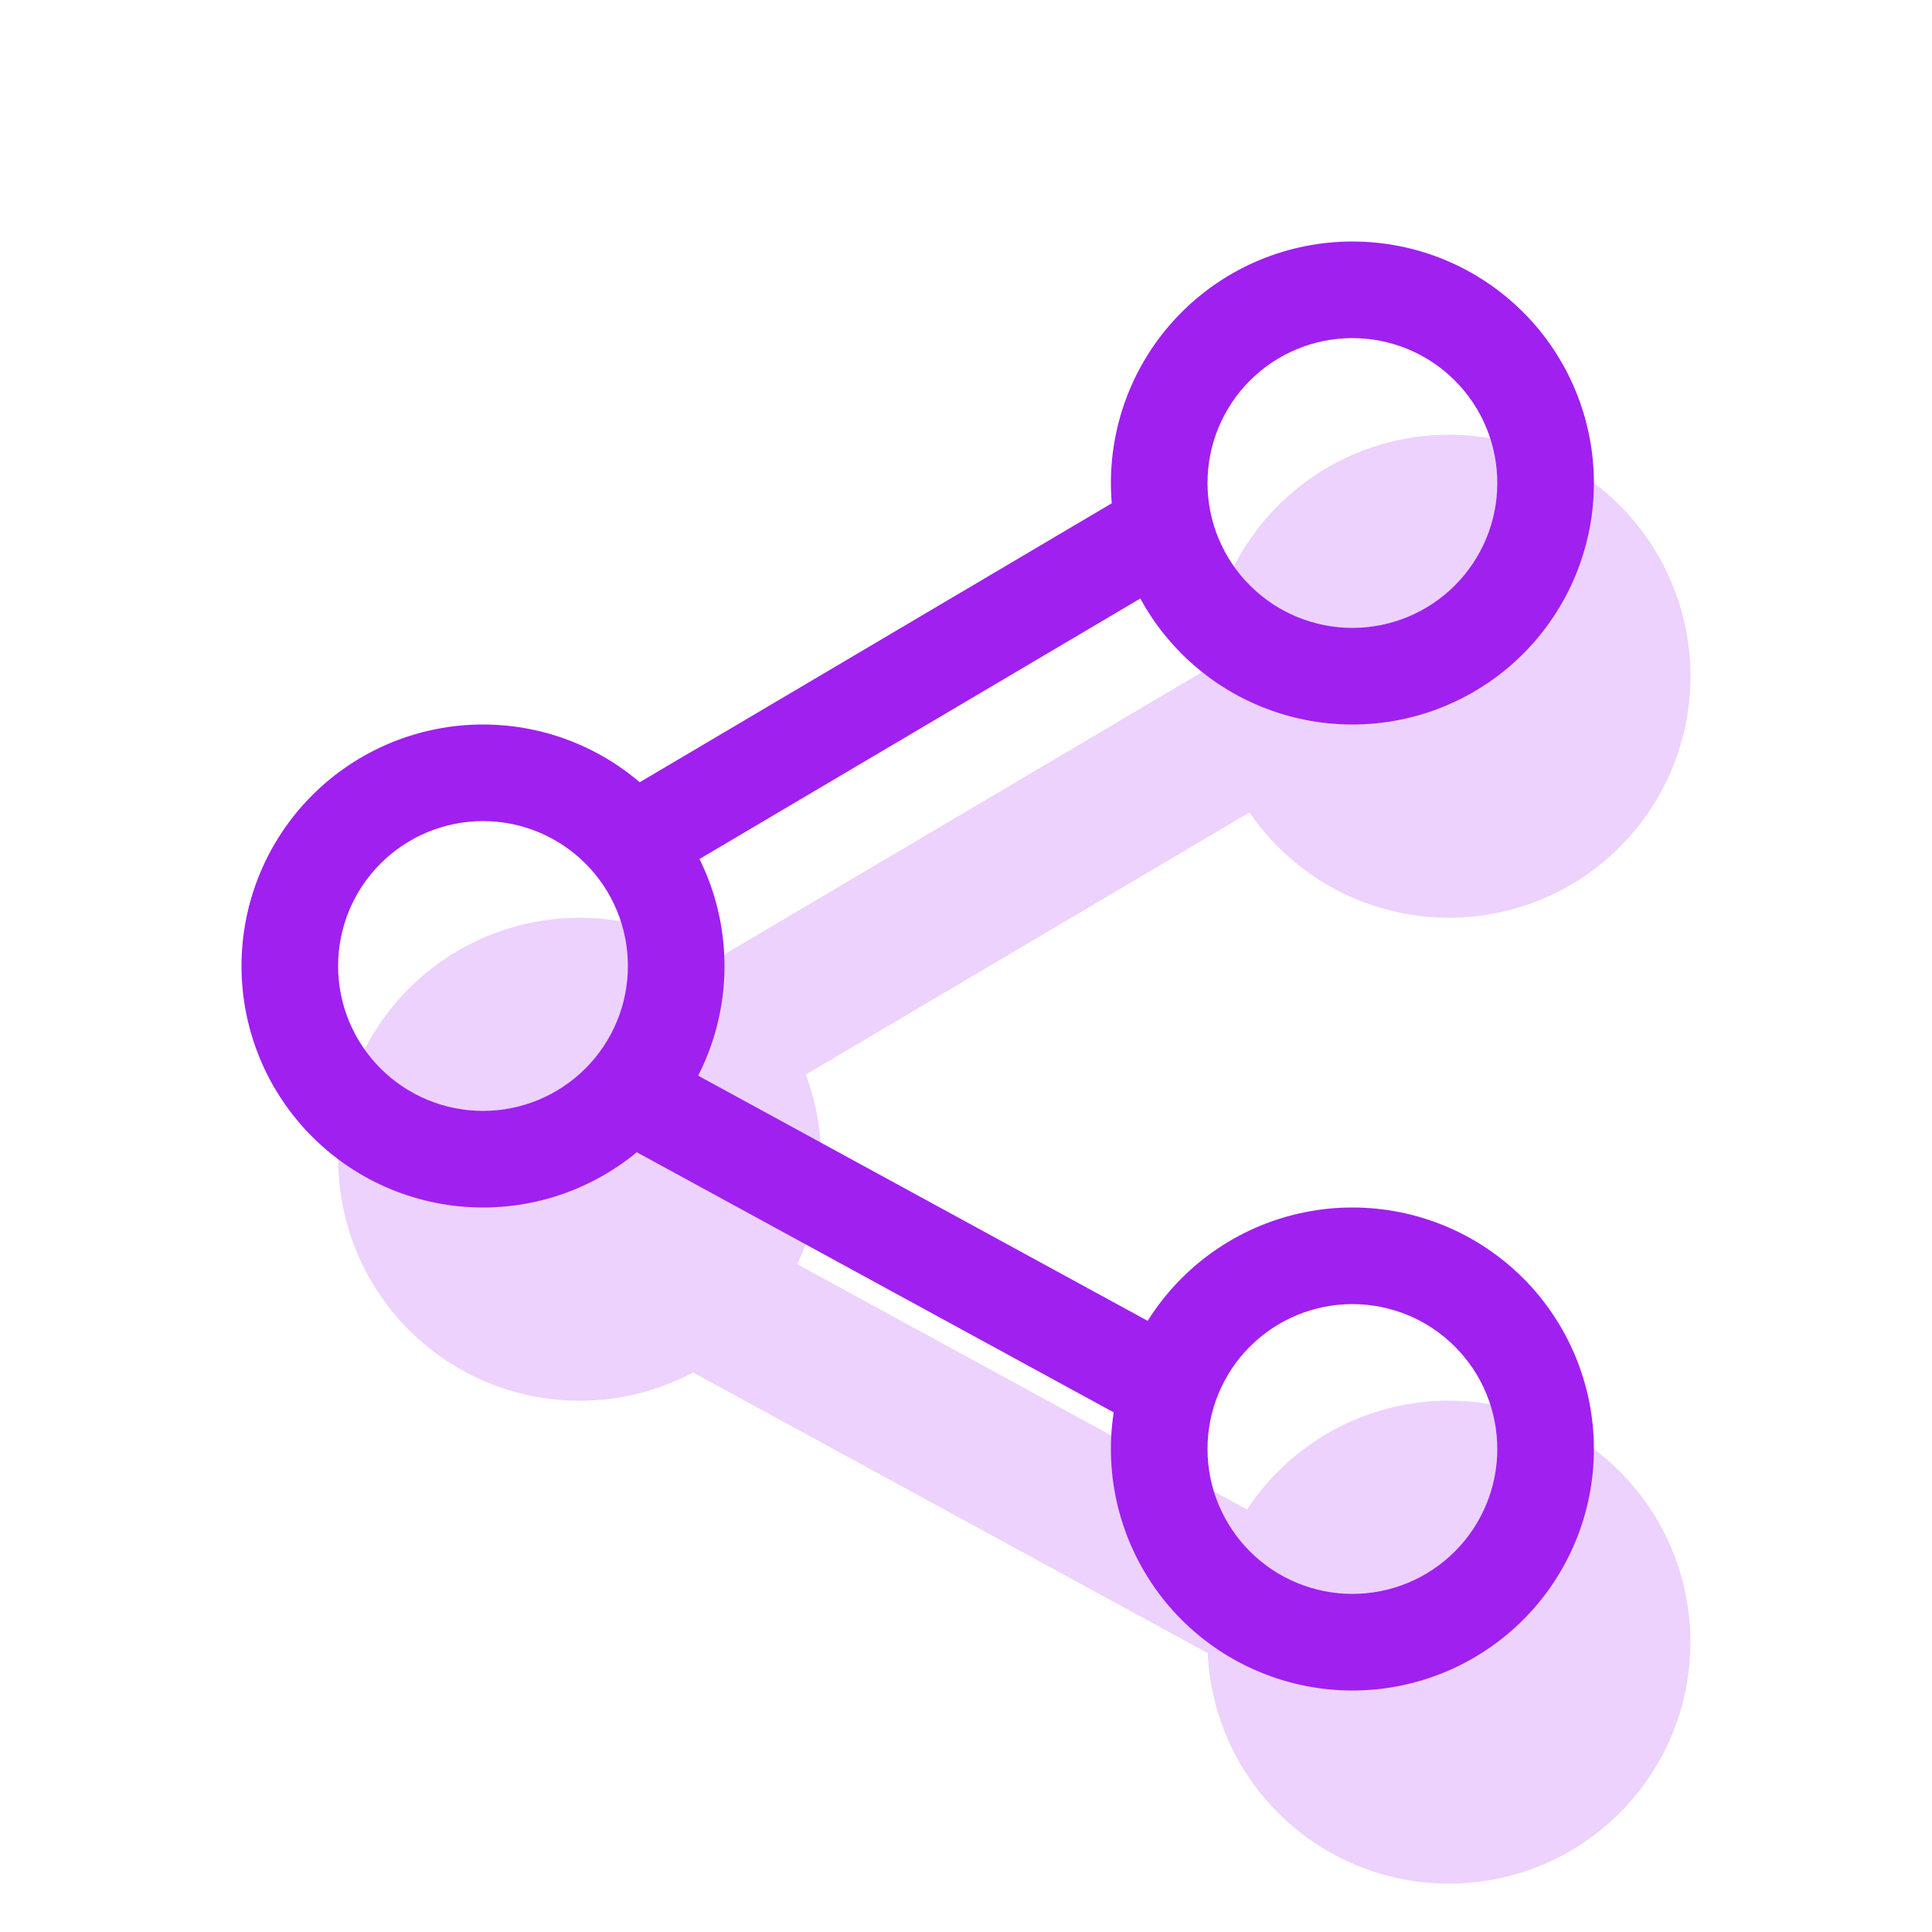 <svg width="100" height="100" viewBox="0 0 100 100" fill="none" xmlns="http://www.w3.org/2000/svg">
<path opacity="0.2" fill-rule="evenodd" clip-rule="evenodd" d="M35.874 71.039C33.919 72.079 31.722 72.581 29.509 72.493C27.296 72.404 25.145 71.73 23.279 70.538C21.412 69.346 19.895 67.679 18.884 65.708C17.873 63.738 17.404 61.534 17.524 59.322C17.645 57.11 18.351 54.97 19.57 53.121C20.79 51.272 22.479 49.78 24.464 48.798C26.449 47.816 28.66 47.379 30.869 47.532C33.079 47.685 35.209 48.423 37.039 49.669L62.505 34.619C62.596 31.645 63.745 28.801 65.745 26.598C67.746 24.395 70.467 22.979 73.418 22.602C76.37 22.226 79.359 22.915 81.848 24.546C84.337 26.176 86.163 28.641 86.997 31.498C87.832 34.354 87.62 37.414 86.399 40.128C85.179 42.842 83.031 45.032 80.341 46.303C77.65 47.575 74.595 47.845 71.723 47.065C68.851 46.285 66.352 44.507 64.674 42.049L41.709 55.619C42.303 57.2 42.569 58.886 42.492 60.573C42.415 62.26 41.995 63.914 41.26 65.434L64.549 78.134C66.184 75.646 68.653 73.823 71.513 72.993C74.372 72.163 77.433 72.381 80.146 73.608C82.859 74.834 85.045 76.989 86.311 79.683C87.576 82.378 87.839 85.436 87.051 88.307C86.262 91.178 84.475 93.673 82.011 95.344C79.547 97.015 76.567 97.751 73.608 97.42C70.649 97.09 67.906 95.714 65.871 93.54C63.837 91.367 62.645 88.538 62.51 85.564L35.874 71.039Z" fill="#A020F0"/>
<path fill-rule="evenodd" clip-rule="evenodd" d="M25 62.5C28.315 62.5 31.495 61.183 33.839 58.839C36.183 56.495 37.5 53.315 37.5 50C37.5 46.685 36.183 43.505 33.839 41.161C31.495 38.817 28.315 37.5 25 37.5C21.685 37.5 18.505 38.817 16.161 41.161C13.817 43.505 12.5 46.685 12.5 50C12.5 53.315 13.817 56.495 16.161 58.839C18.505 61.183 21.685 62.5 25 62.5ZM25 42.5C26.989 42.5 28.897 43.29 30.303 44.697C31.71 46.103 32.5 48.011 32.5 50C32.5 51.989 31.71 53.897 30.303 55.303C28.897 56.71 26.989 57.5 25 57.5C23.011 57.5 21.103 56.71 19.697 55.303C18.29 53.897 17.5 51.989 17.5 50C17.5 48.011 18.29 46.103 19.697 44.697C21.103 43.29 23.011 42.5 25 42.5ZM70 37.5C73.315 37.5 76.495 36.183 78.839 33.839C81.183 31.495 82.5 28.315 82.5 25C82.5 21.685 81.183 18.505 78.839 16.161C76.495 13.817 73.315 12.5 70 12.5C66.685 12.5 63.505 13.817 61.161 16.161C58.817 18.505 57.5 21.685 57.5 25C57.5 28.315 58.817 31.495 61.161 33.839C63.505 36.183 66.685 37.5 70 37.5ZM70 17.5C71.989 17.5 73.897 18.29 75.303 19.697C76.71 21.103 77.5 23.011 77.5 25C77.5 26.989 76.71 28.897 75.303 30.303C73.897 31.71 71.989 32.5 70 32.5C68.011 32.5 66.103 31.71 64.697 30.303C63.29 28.897 62.5 26.989 62.5 25C62.5 23.011 63.29 21.103 64.697 19.697C66.103 18.29 68.011 17.5 70 17.5ZM70 87.5C73.315 87.5 76.495 86.183 78.839 83.839C81.183 81.495 82.5 78.315 82.5 75C82.5 71.685 81.183 68.505 78.839 66.161C76.495 63.817 73.315 62.5 70 62.5C66.685 62.5 63.505 63.817 61.161 66.161C58.817 68.505 57.5 71.685 57.5 75C57.5 78.315 58.817 81.495 61.161 83.839C63.505 86.183 66.685 87.5 70 87.5ZM70 67.5C71.989 67.5 73.897 68.29 75.303 69.697C76.71 71.103 77.5 73.011 77.5 75C77.5 76.989 76.71 78.897 75.303 80.303C73.897 81.71 71.989 82.5 70 82.5C68.011 82.5 66.103 81.71 64.697 80.303C63.29 78.897 62.5 76.989 62.5 75C62.5 73.011 63.29 71.103 64.697 69.697C66.103 68.29 68.011 67.5 70 67.5Z" fill="#A020F0"/>
<path d="M33.77 45.9L31.23 41.6L58.73 25.35L61.27 29.65L33.77 45.9ZM60.001 74.39L62.395 70L34.895 55L32.501 59.39L60.001 74.39Z" fill="#A020F0"/>
</svg>
